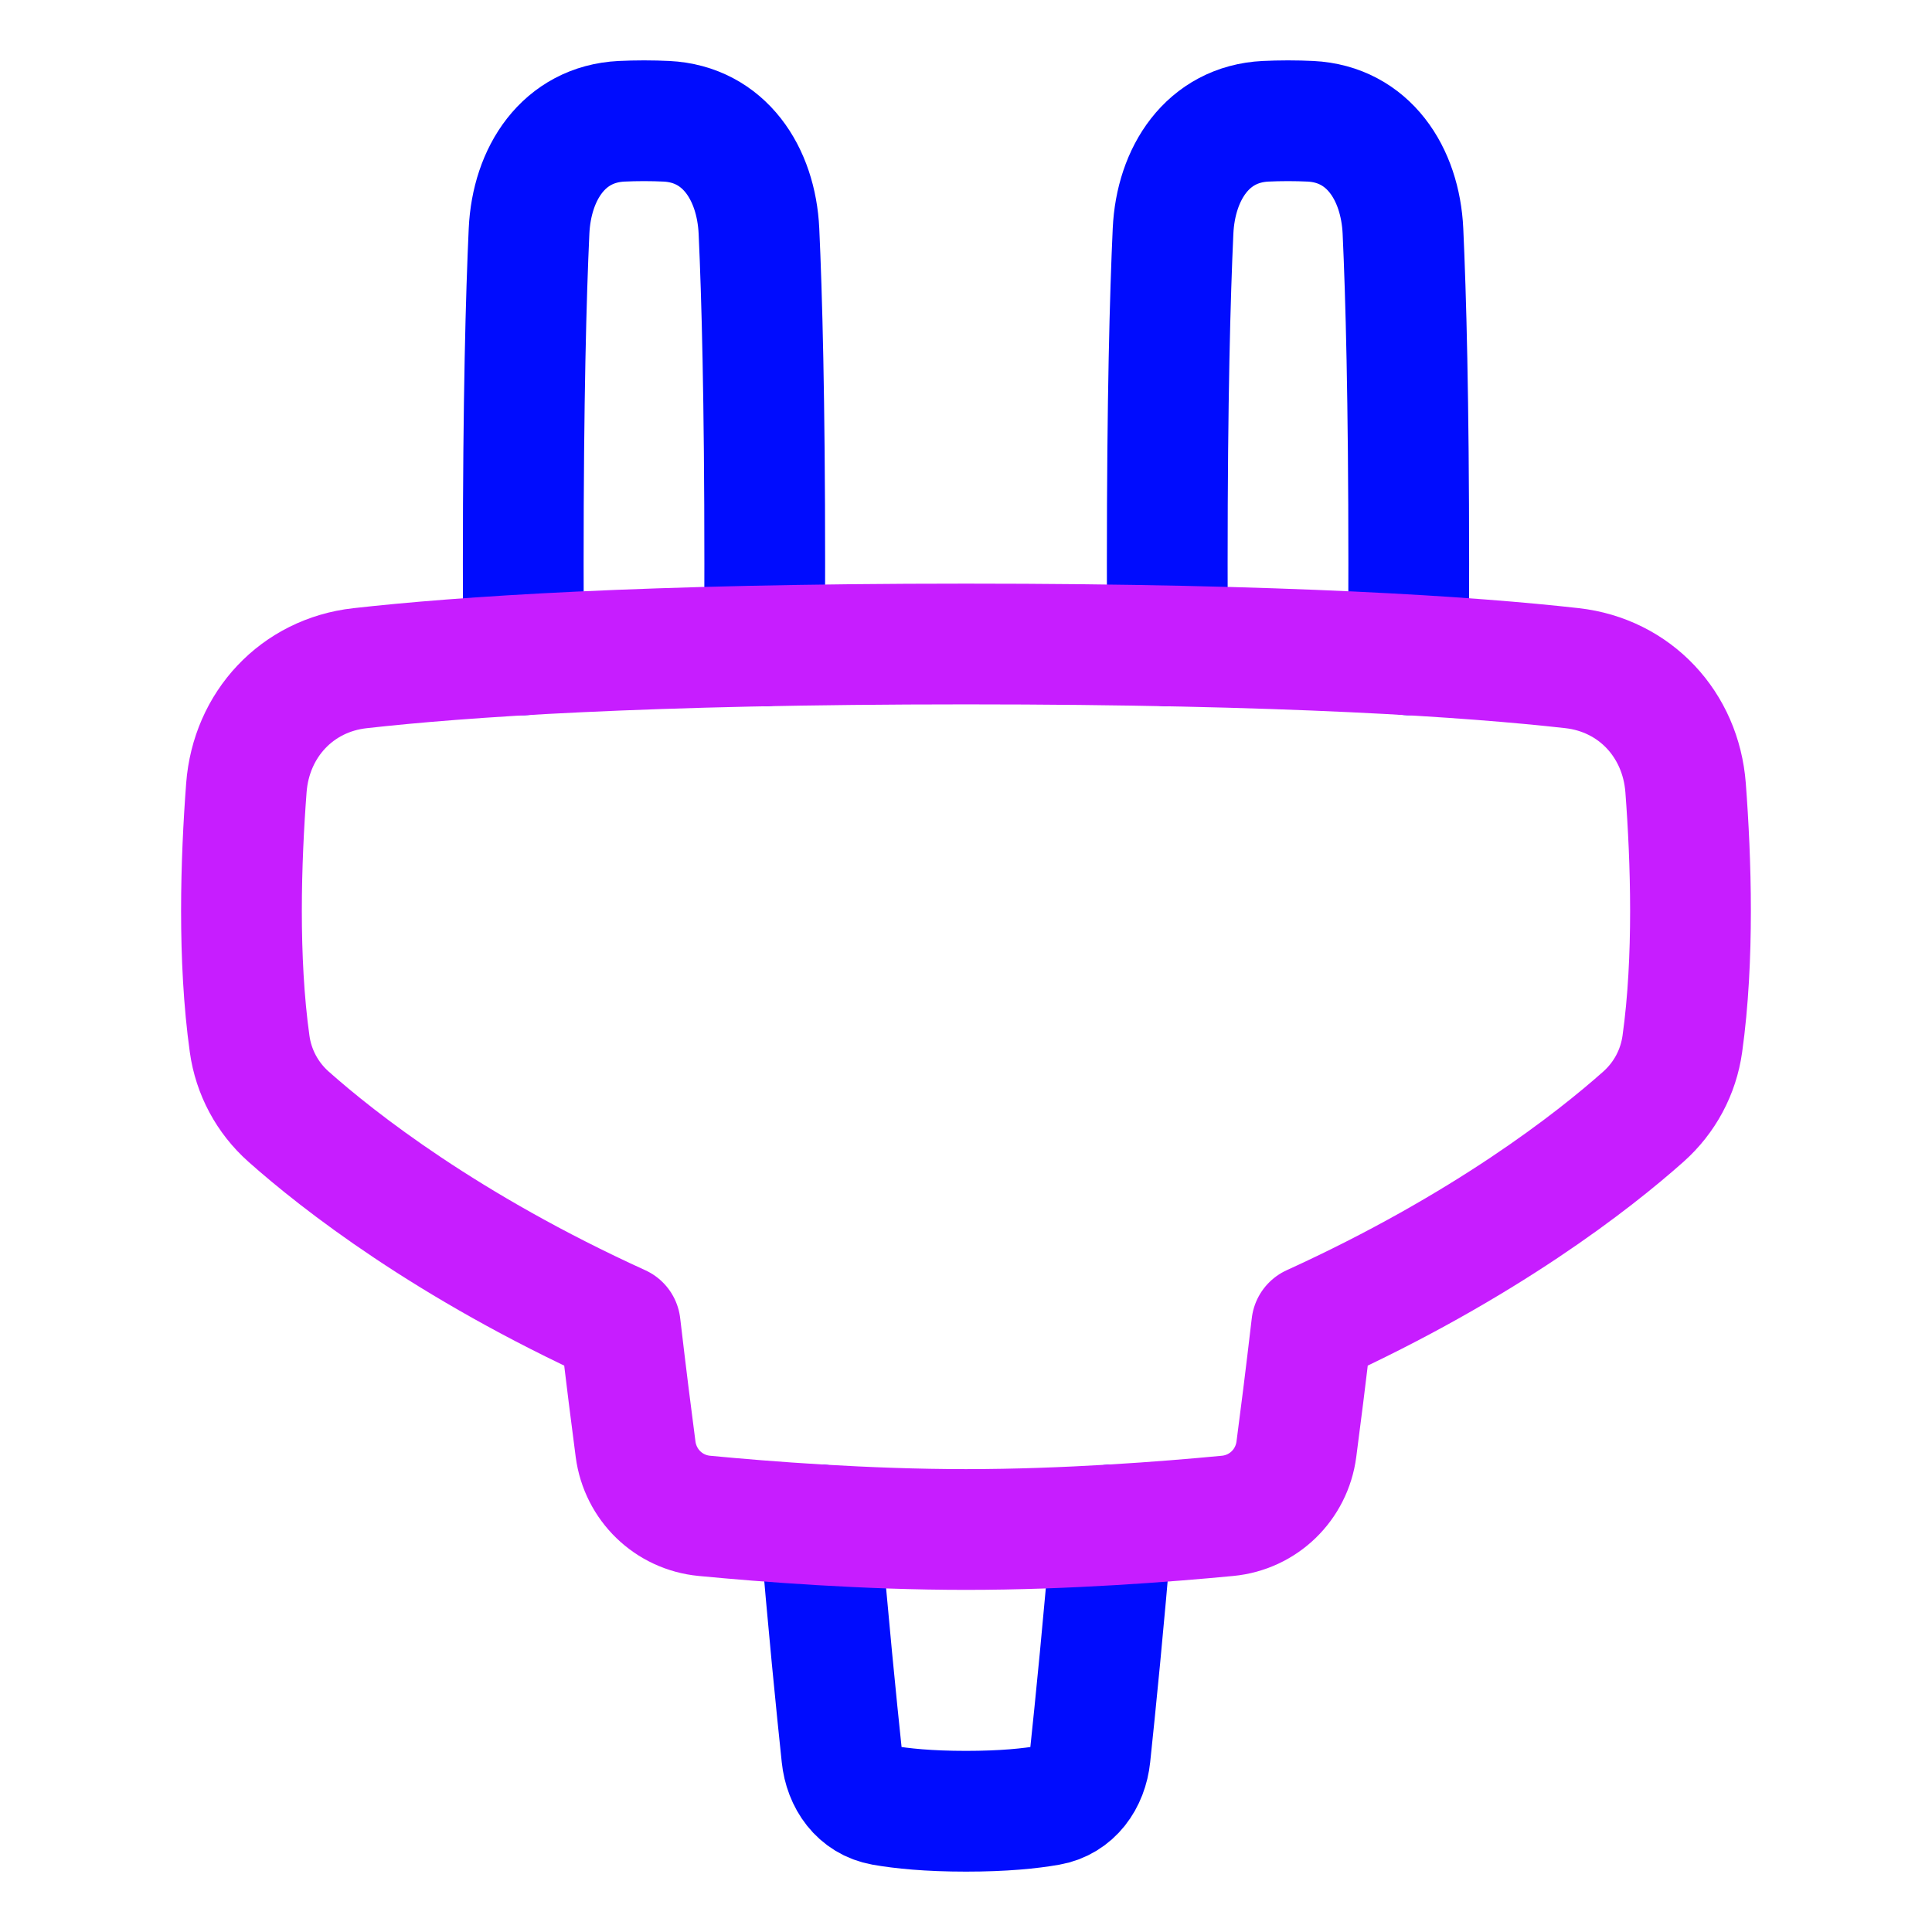 <svg xmlns="http://www.w3.org/2000/svg" fill="none" viewBox="0 0 48 48" id="Electric-Cord-1--Streamline-Plump-Neon">
  <desc>
    Electric Cord 1 Streamline Icon: https://streamlinehq.com
  </desc>
  <g id="electric-cord-1--electricity-electronic-appliances-device-cord-cable-plug-connection">
    <path id="Vector" stroke="#000cfe" stroke-linecap="round" stroke-linejoin="round" d="M13.008 16.269C13.003 15.569 13 14.814 13 14c0 -4.083 0.071 -6.674 0.144 -8.258 0.066 -1.435 0.863 -2.658 2.299 -2.729C15.616 3.005 15.801 3 16 3s0.385 0.005 0.557 0.013c1.435 0.071 2.232 1.294 2.299 2.729C18.929 7.326 19 9.917 19 14c0 0.729 -0.002 1.41 -0.006 2.047" stroke-width="3"></path>
    <path id="Vector_2" stroke="#000cfe" stroke-linecap="round" stroke-linejoin="round" d="M29.006 16.047C29.002 15.41 29 14.729 29 14c0 -4.083 0.071 -6.674 0.144 -8.258 0.066 -1.435 0.863 -2.658 2.299 -2.729C31.616 3.005 31.801 3 32 3s0.385 0.005 0.557 0.013c1.435 0.071 2.232 1.294 2.299 2.729C34.929 7.326 35 9.917 35 14c0 0.814 -0.003 1.569 -0.008 2.269" stroke-width="3"></path>
    <path id="Vector_3" stroke="#000cfe" stroke-linecap="round" stroke-linejoin="round" d="M27.623 37.885c-0.193 2.371 -0.413 4.547 -0.539 5.74 -0.064 0.606 -0.425 1.119 -1.024 1.225 -0.462 0.082 -1.128 0.15 -2.061 0.15 -0.933 0 -1.599 -0.069 -2.061 -0.15 -0.6 -0.106 -0.961 -0.619 -1.024 -1.225 -0.126 -1.193 -0.346 -3.369 -0.539 -5.74" stroke-width="3"></path>
    <path id="Vector_4" stroke="#c71dff" stroke-linecap="round" stroke-linejoin="round" d="M39.056 16.6c1.565 0.176 2.703 1.401 2.822 2.972 0.136 1.796 0.216 4.242 -0.081 6.365 -0.098 0.701 -0.439 1.336 -0.968 1.807 -1.229 1.093 -3.932 3.216 -8.239 5.179 -0.153 1.309 -0.283 2.337 -0.382 3.084 -0.117 0.886 -0.82 1.569 -1.71 1.654C28.973 37.807 26.486 38 24 38c-2.486 0 -4.973 -0.193 -6.499 -0.339 -0.89 -0.085 -1.592 -0.768 -1.71 -1.654 -0.099 -0.748 -0.229 -1.776 -0.382 -3.084 -4.307 -1.962 -7.009 -4.086 -8.239 -5.179 -0.529 -0.47 -0.87 -1.106 -0.968 -1.807 -0.297 -2.123 -0.217 -4.569 -0.081 -6.365 0.119 -1.57 1.257 -2.796 2.822 -2.971C11.422 16.322 16.013 16 24 16s12.578 0.322 15.056 0.6Z" stroke-width="3"></path>
  </g>
</svg>